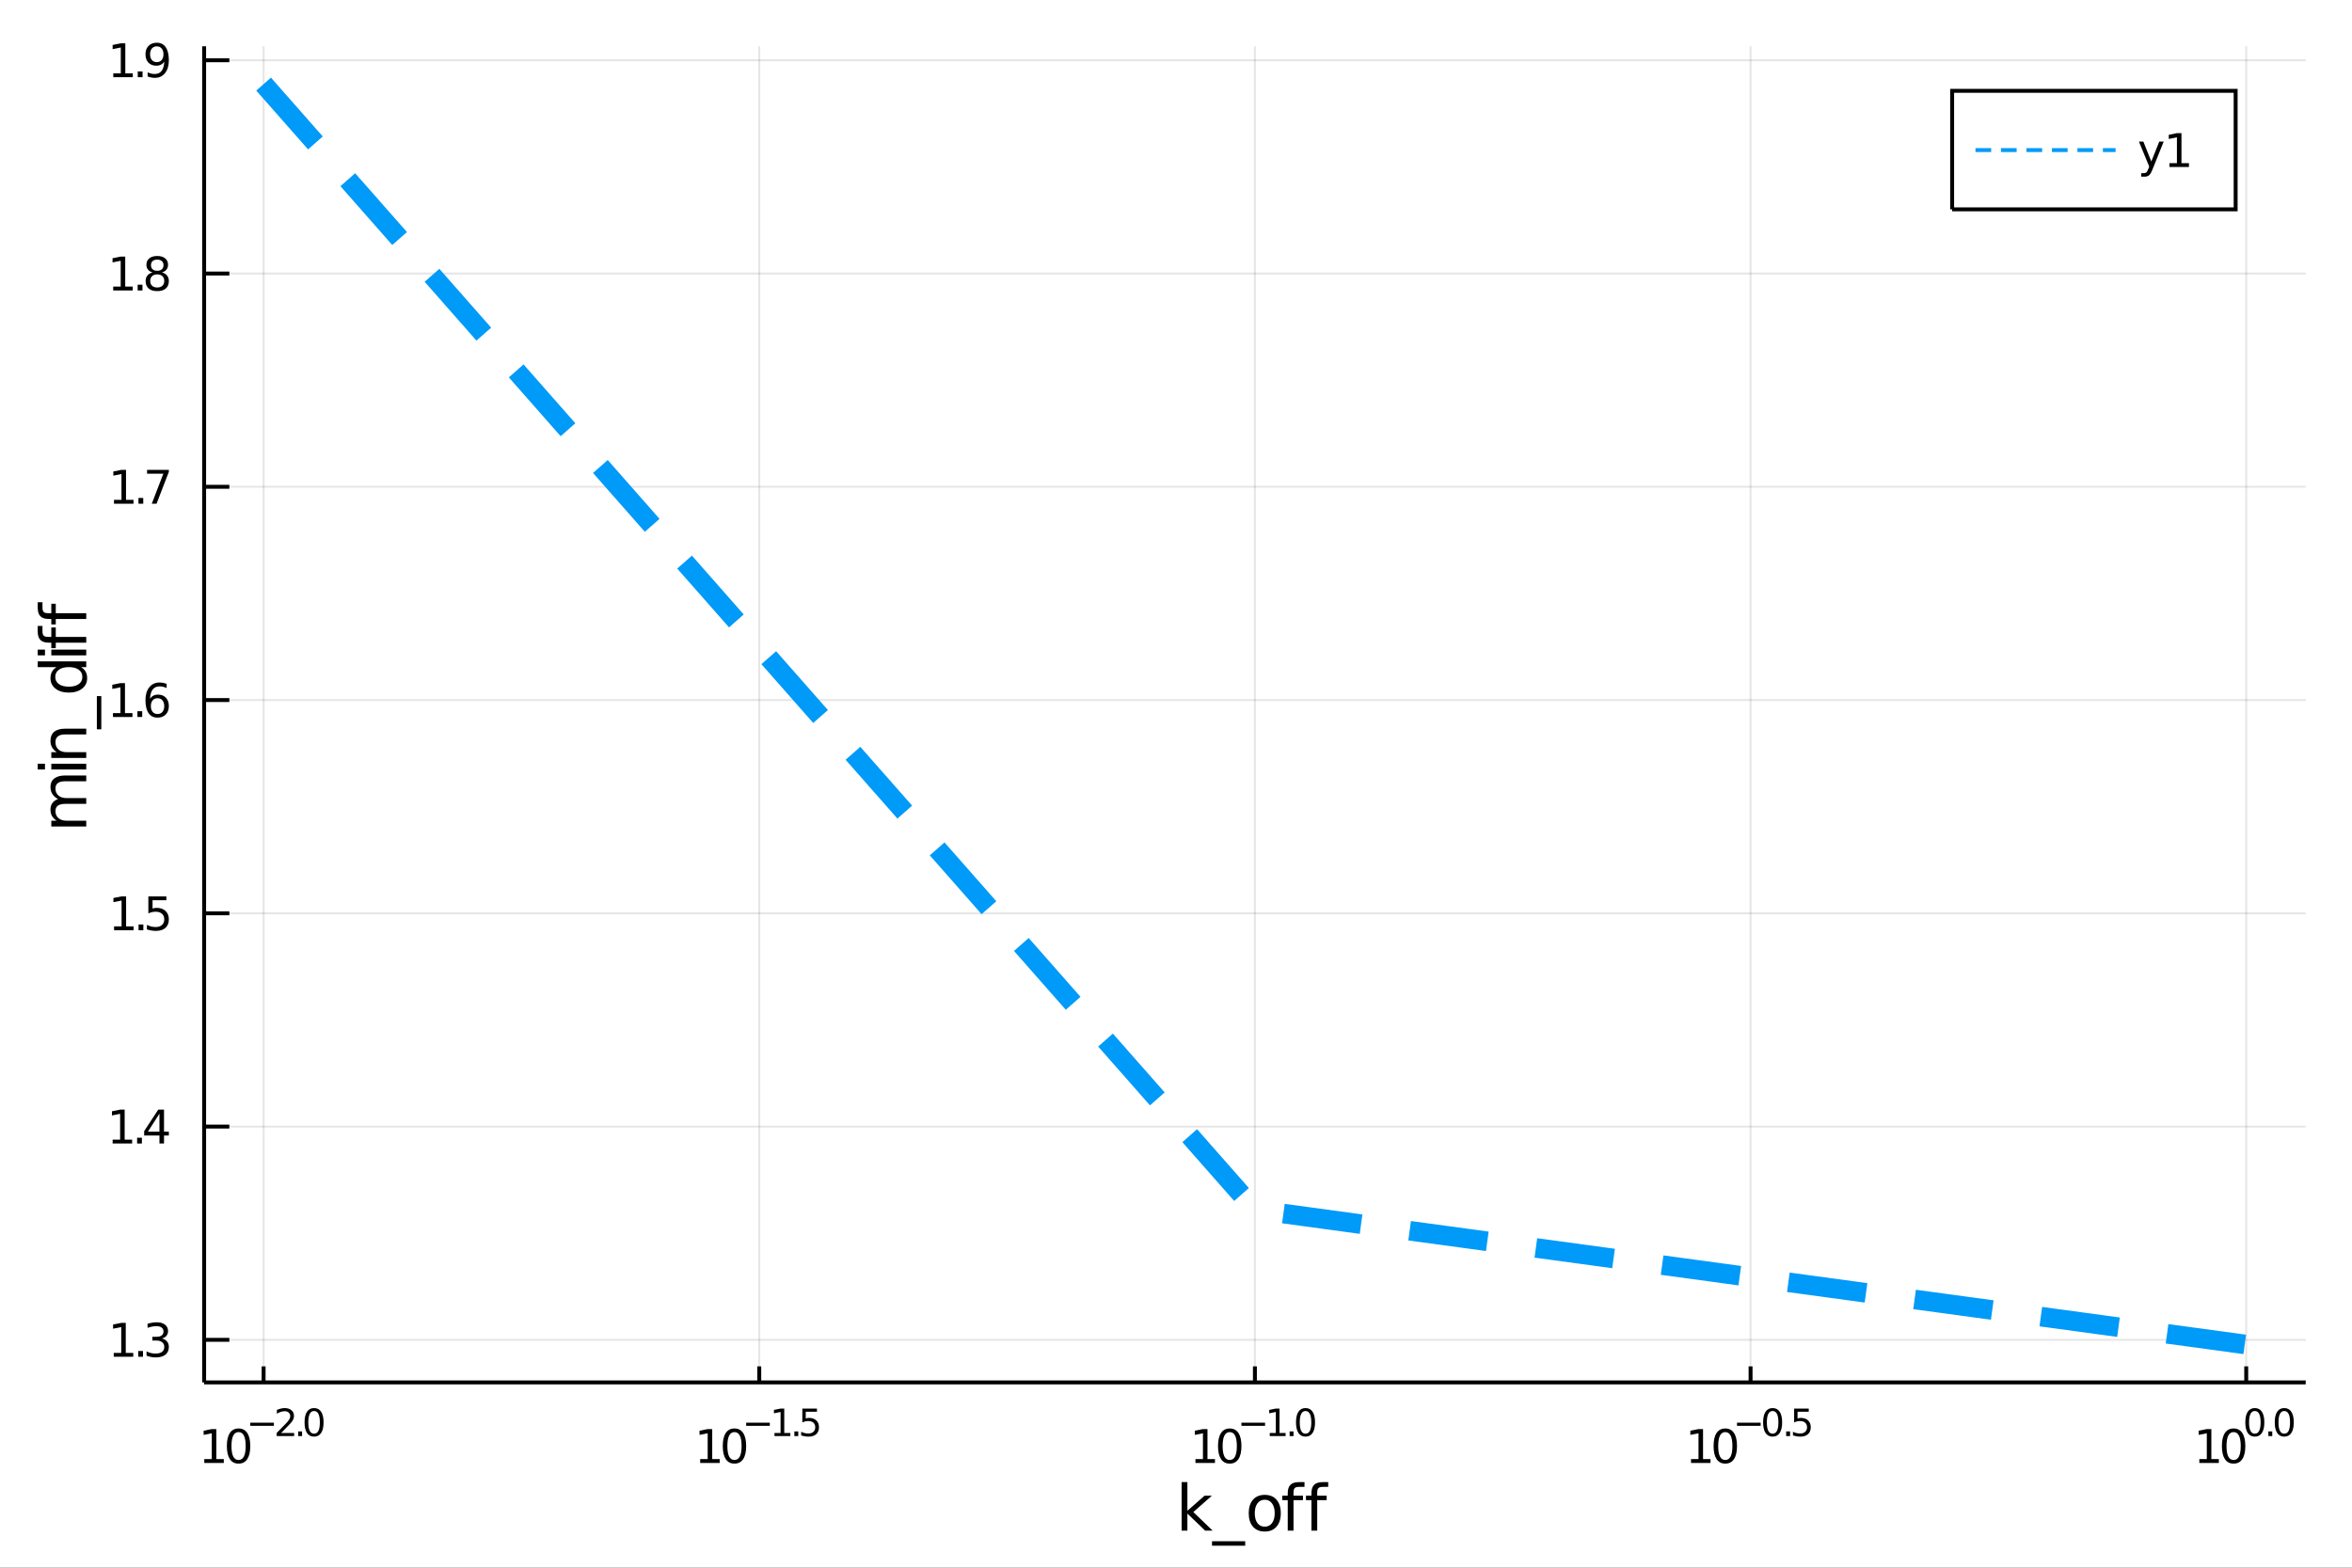 <?xml version="1.0" encoding="utf-8"?>
<svg xmlns="http://www.w3.org/2000/svg" xmlns:xlink="http://www.w3.org/1999/xlink" width="600" height="400" viewBox="0 0 2400 1600">
<rect x="0" y="0" width="2400" height="1600" fill="#333333" stroke="none"/>
<defs>
  <clipPath id="clip500">
    <rect x="0" y="0" width="2400" height="1600"/>
  </clipPath>
</defs>
<path clip-path="url(#clip500)" d="
M0 1600 L2400 1600 L2400 0 L0 0  Z
  " fill="#ffffff" fill-rule="evenodd" fill-opacity="1"/>
<defs>
  <clipPath id="clip501">
    <rect x="480" y="0" width="1681" height="1600"/>
  </clipPath>
</defs>
<path clip-path="url(#clip500)" d="
M208.292 1410.9 L2352.76 1410.9 L2352.76 47.244 L208.292 47.244  Z
  " fill="#ffffff" fill-rule="evenodd" fill-opacity="1"/>
<defs>
  <clipPath id="clip502">
    <rect x="208" y="47" width="2145" height="1365"/>
  </clipPath>
</defs>
<polyline clip-path="url(#clip502)" style="stroke:#000000; stroke-width:2; stroke-opacity:0.1; fill:none" points="
  268.985,1410.9 268.985,47.244 
  "/>
<polyline clip-path="url(#clip502)" style="stroke:#000000; stroke-width:2; stroke-opacity:0.1; fill:none" points="
  774.754,1410.9 774.754,47.244 
  "/>
<polyline clip-path="url(#clip502)" style="stroke:#000000; stroke-width:2; stroke-opacity:0.1; fill:none" points="
  1280.52,1410.9 1280.52,47.244 
  "/>
<polyline clip-path="url(#clip502)" style="stroke:#000000; stroke-width:2; stroke-opacity:0.1; fill:none" points="
  1786.29,1410.9 1786.29,47.244 
  "/>
<polyline clip-path="url(#clip502)" style="stroke:#000000; stroke-width:2; stroke-opacity:0.1; fill:none" points="
  2292.06,1410.9 2292.06,47.244 
  "/>
<polyline clip-path="url(#clip500)" style="stroke:#000000; stroke-width:4; stroke-opacity:1; fill:none" points="
  208.292,1410.9 2352.76,1410.9 
  "/>
<polyline clip-path="url(#clip500)" style="stroke:#000000; stroke-width:4; stroke-opacity:1; fill:none" points="
  268.985,1410.9 268.985,1394.53 
  "/>
<polyline clip-path="url(#clip500)" style="stroke:#000000; stroke-width:4; stroke-opacity:1; fill:none" points="
  774.754,1410.9 774.754,1394.53 
  "/>
<polyline clip-path="url(#clip500)" style="stroke:#000000; stroke-width:4; stroke-opacity:1; fill:none" points="
  1280.52,1410.9 1280.52,1394.53 
  "/>
<polyline clip-path="url(#clip500)" style="stroke:#000000; stroke-width:4; stroke-opacity:1; fill:none" points="
  1786.29,1410.9 1786.29,1394.53 
  "/>
<polyline clip-path="url(#clip500)" style="stroke:#000000; stroke-width:4; stroke-opacity:1; fill:none" points="
  2292.06,1410.9 2292.06,1394.53 
  "/>
<path clip-path="url(#clip500)" d="M 0 0 M208.46 1489.17 L216.099 1489.17 L216.099 1462.8 L207.789 1464.47 L207.789 1460.21 L216.053 1458.54 L220.729 1458.54 L220.729 1489.17 L228.368 1489.17 L228.368 1493.1 L208.46 1493.1 L208.46 1489.17 Z" fill="#000000" fill-rule="evenodd" fill-opacity="1" /><path clip-path="url(#clip500)" d="M 0 0 M243.437 1461.62 Q239.826 1461.62 237.997 1465.19 Q236.192 1468.73 236.192 1475.86 Q236.192 1482.97 237.997 1486.53 Q239.826 1490.07 243.437 1490.07 Q247.071 1490.07 248.877 1486.53 Q250.706 1482.97 250.706 1475.86 Q250.706 1468.73 248.877 1465.19 Q247.071 1461.62 243.437 1461.62 M243.437 1457.92 Q249.247 1457.92 252.303 1462.53 Q255.382 1467.11 255.382 1475.86 Q255.382 1484.59 252.303 1489.19 Q249.247 1493.78 243.437 1493.78 Q237.627 1493.78 234.548 1489.19 Q231.493 1484.59 231.493 1475.86 Q231.493 1467.11 234.548 1462.53 Q237.627 1457.92 243.437 1457.92 Z" fill="#000000" fill-rule="evenodd" fill-opacity="1" /><path clip-path="url(#clip500)" d="M 0 0 M255.382 1452.02 L279.493 1452.02 L279.493 1455.22 L255.382 1455.22 L255.382 1452.02 Z" fill="#000000" fill-rule="evenodd" fill-opacity="1" /><path clip-path="url(#clip500)" d="M 0 0 M286.885 1462.5 L300.144 1462.5 L300.144 1465.69 L282.314 1465.69 L282.314 1462.5 Q284.477 1460.26 288.201 1456.5 Q291.944 1452.72 292.903 1451.63 Q294.727 1449.58 295.442 1448.16 Q296.176 1446.74 296.176 1445.36 Q296.176 1443.12 294.596 1441.71 Q293.035 1440.3 290.514 1440.3 Q288.728 1440.3 286.734 1440.92 Q284.759 1441.54 282.502 1442.8 L282.502 1438.97 Q284.797 1438.05 286.791 1437.58 Q288.784 1437.11 290.439 1437.11 Q294.803 1437.11 297.398 1439.29 Q299.994 1441.47 299.994 1445.12 Q299.994 1446.85 299.335 1448.41 Q298.696 1449.95 296.984 1452.06 Q296.514 1452.6 293.994 1455.22 Q291.474 1457.81 286.885 1462.5 Z" fill="#000000" fill-rule="evenodd" fill-opacity="1" /><path clip-path="url(#clip500)" d="M 0 0 M304.263 1460.92 L308.231 1460.92 L308.231 1465.69 L304.263 1465.69 L304.263 1460.92 Z" fill="#000000" fill-rule="evenodd" fill-opacity="1" /><path clip-path="url(#clip500)" d="M 0 0 M320.475 1440.11 Q317.541 1440.11 316.055 1443.01 Q314.588 1445.89 314.588 1451.68 Q314.588 1457.46 316.055 1460.35 Q317.541 1463.23 320.475 1463.23 Q323.428 1463.23 324.895 1460.35 Q326.381 1457.46 326.381 1451.68 Q326.381 1445.89 324.895 1443.01 Q323.428 1440.11 320.475 1440.11 M320.475 1437.11 Q325.196 1437.11 327.679 1440.85 Q330.18 1444.57 330.18 1451.68 Q330.18 1458.77 327.679 1462.51 Q325.196 1466.24 320.475 1466.24 Q315.754 1466.24 313.253 1462.51 Q310.77 1458.77 310.77 1451.68 Q310.77 1444.57 313.253 1440.85 Q315.754 1437.11 320.475 1437.11 Z" fill="#000000" fill-rule="evenodd" fill-opacity="1" /><path clip-path="url(#clip500)" d="M 0 0 M714.484 1489.17 L722.123 1489.17 L722.123 1462.8 L713.813 1464.47 L713.813 1460.21 L722.077 1458.54 L726.753 1458.54 L726.753 1489.17 L734.391 1489.17 L734.391 1493.1 L714.484 1493.1 L714.484 1489.17 Z" fill="#000000" fill-rule="evenodd" fill-opacity="1" /><path clip-path="url(#clip500)" d="M 0 0 M749.461 1461.62 Q745.85 1461.62 744.021 1465.19 Q742.215 1468.73 742.215 1475.86 Q742.215 1482.97 744.021 1486.53 Q745.85 1490.07 749.461 1490.07 Q753.095 1490.07 754.901 1486.53 Q756.729 1482.97 756.729 1475.86 Q756.729 1468.73 754.901 1465.19 Q753.095 1461.62 749.461 1461.62 M749.461 1457.92 Q755.271 1457.92 758.326 1462.53 Q761.405 1467.11 761.405 1475.86 Q761.405 1484.59 758.326 1489.19 Q755.271 1493.78 749.461 1493.78 Q743.651 1493.78 740.572 1489.19 Q737.516 1484.59 737.516 1475.86 Q737.516 1467.11 740.572 1462.53 Q743.651 1457.92 749.461 1457.92 Z" fill="#000000" fill-rule="evenodd" fill-opacity="1" /><path clip-path="url(#clip500)" d="M 0 0 M761.405 1452.02 L785.517 1452.02 L785.517 1455.22 L761.405 1455.22 L761.405 1452.02 Z" fill="#000000" fill-rule="evenodd" fill-opacity="1" /><path clip-path="url(#clip500)" d="M 0 0 M790.294 1462.5 L796.5 1462.5 L796.5 1441.07 L789.748 1442.43 L789.748 1438.97 L796.463 1437.61 L800.262 1437.61 L800.262 1462.5 L806.469 1462.5 L806.469 1465.69 L790.294 1465.69 L790.294 1462.5 Z" fill="#000000" fill-rule="evenodd" fill-opacity="1" /><path clip-path="url(#clip500)" d="M 0 0 M810.587 1460.92 L814.556 1460.92 L814.556 1465.69 L810.587 1465.69 L810.587 1460.92 Z" fill="#000000" fill-rule="evenodd" fill-opacity="1" /><path clip-path="url(#clip500)" d="M 0 0 M818.712 1437.61 L833.627 1437.61 L833.627 1440.81 L822.192 1440.81 L822.192 1447.69 Q823.019 1447.41 823.847 1447.28 Q824.675 1447.13 825.502 1447.13 Q830.204 1447.13 832.95 1449.71 Q835.696 1452.28 835.696 1456.68 Q835.696 1461.22 832.875 1463.74 Q830.054 1466.24 824.919 1466.24 Q823.151 1466.24 821.308 1465.94 Q819.484 1465.64 817.528 1465.04 L817.528 1461.22 Q819.22 1462.14 821.026 1462.59 Q822.831 1463.04 824.844 1463.04 Q828.098 1463.04 829.997 1461.33 Q831.897 1459.62 831.897 1456.68 Q831.897 1453.75 829.997 1452.04 Q828.098 1450.33 824.844 1450.33 Q823.32 1450.33 821.797 1450.67 Q820.292 1451 818.712 1451.72 L818.712 1437.61 Z" fill="#000000" fill-rule="evenodd" fill-opacity="1" /><path clip-path="url(#clip500)" d="M 0 0 M1219.85 1489.17 L1227.49 1489.17 L1227.49 1462.8 L1219.18 1464.47 L1219.18 1460.21 L1227.44 1458.54 L1232.12 1458.54 L1232.12 1489.17 L1239.76 1489.17 L1239.76 1493.1 L1219.85 1493.1 L1219.85 1489.17 Z" fill="#000000" fill-rule="evenodd" fill-opacity="1" /><path clip-path="url(#clip500)" d="M 0 0 M1254.83 1461.62 Q1251.22 1461.62 1249.39 1465.19 Q1247.58 1468.73 1247.58 1475.86 Q1247.58 1482.97 1249.39 1486.53 Q1251.22 1490.07 1254.83 1490.07 Q1258.46 1490.07 1260.27 1486.53 Q1262.09 1482.97 1262.09 1475.86 Q1262.09 1468.73 1260.27 1465.19 Q1258.46 1461.62 1254.83 1461.62 M1254.83 1457.92 Q1260.64 1457.92 1263.69 1462.53 Q1266.77 1467.11 1266.77 1475.86 Q1266.77 1484.59 1263.69 1489.19 Q1260.64 1493.78 1254.83 1493.78 Q1249.02 1493.78 1245.94 1489.19 Q1242.88 1484.59 1242.88 1475.86 Q1242.88 1467.11 1245.94 1462.53 Q1249.02 1457.92 1254.83 1457.92 Z" fill="#000000" fill-rule="evenodd" fill-opacity="1" /><path clip-path="url(#clip500)" d="M 0 0 M1266.77 1452.02 L1290.88 1452.02 L1290.88 1455.22 L1266.77 1455.22 L1266.77 1452.02 Z" fill="#000000" fill-rule="evenodd" fill-opacity="1" /><path clip-path="url(#clip500)" d="M 0 0 M1295.66 1462.5 L1301.87 1462.5 L1301.87 1441.07 L1295.11 1442.43 L1295.11 1438.97 L1301.83 1437.61 L1305.63 1437.61 L1305.63 1462.5 L1311.83 1462.5 L1311.83 1465.69 L1295.66 1465.69 L1295.66 1462.5 Z" fill="#000000" fill-rule="evenodd" fill-opacity="1" /><path clip-path="url(#clip500)" d="M 0 0 M1315.95 1460.92 L1319.92 1460.92 L1319.92 1465.69 L1315.95 1465.69 L1315.95 1460.92 Z" fill="#000000" fill-rule="evenodd" fill-opacity="1" /><path clip-path="url(#clip500)" d="M 0 0 M1332.17 1440.11 Q1329.23 1440.11 1327.75 1443.01 Q1326.28 1445.89 1326.28 1451.68 Q1326.28 1457.46 1327.75 1460.35 Q1329.23 1463.23 1332.17 1463.23 Q1335.12 1463.23 1336.58 1460.35 Q1338.07 1457.46 1338.07 1451.68 Q1338.07 1445.89 1336.58 1443.01 Q1335.12 1440.11 1332.17 1440.11 M1332.17 1437.11 Q1336.89 1437.11 1339.37 1440.85 Q1341.87 1444.57 1341.87 1451.68 Q1341.87 1458.77 1339.37 1462.51 Q1336.89 1466.24 1332.17 1466.24 Q1327.44 1466.24 1324.94 1462.51 Q1322.46 1458.77 1322.46 1451.68 Q1322.46 1444.57 1324.94 1440.85 Q1327.44 1437.11 1332.17 1437.11 Z" fill="#000000" fill-rule="evenodd" fill-opacity="1" /><path clip-path="url(#clip500)" d="M 0 0 M1725.53 1489.17 L1733.16 1489.17 L1733.16 1462.8 L1724.85 1464.47 L1724.85 1460.21 L1733.12 1458.54 L1737.79 1458.54 L1737.79 1489.17 L1745.43 1489.17 L1745.43 1493.1 L1725.53 1493.1 L1725.53 1489.17 Z" fill="#000000" fill-rule="evenodd" fill-opacity="1" /><path clip-path="url(#clip500)" d="M 0 0 M1760.5 1461.62 Q1756.89 1461.62 1755.06 1465.19 Q1753.26 1468.73 1753.26 1475.86 Q1753.26 1482.97 1755.06 1486.53 Q1756.89 1490.07 1760.5 1490.07 Q1764.14 1490.07 1765.94 1486.53 Q1767.77 1482.97 1767.77 1475.86 Q1767.77 1468.73 1765.94 1465.19 Q1764.14 1461.62 1760.5 1461.62 M1760.5 1457.92 Q1766.31 1457.92 1769.37 1462.53 Q1772.45 1467.11 1772.45 1475.86 Q1772.45 1484.59 1769.37 1489.19 Q1766.31 1493.78 1760.5 1493.78 Q1754.69 1493.78 1751.61 1489.19 Q1748.56 1484.59 1748.56 1475.86 Q1748.56 1467.11 1751.61 1462.53 Q1754.69 1457.92 1760.5 1457.92 Z" fill="#000000" fill-rule="evenodd" fill-opacity="1" /><path clip-path="url(#clip500)" d="M 0 0 M1772.45 1452.02 L1796.56 1452.02 L1796.56 1455.22 L1772.45 1455.22 L1772.45 1452.02 Z" fill="#000000" fill-rule="evenodd" fill-opacity="1" /><path clip-path="url(#clip500)" d="M 0 0 M1808.8 1440.11 Q1805.87 1440.11 1804.38 1443.01 Q1802.91 1445.89 1802.91 1451.68 Q1802.91 1457.46 1804.38 1460.35 Q1805.87 1463.23 1808.8 1463.23 Q1811.75 1463.23 1813.22 1460.35 Q1814.71 1457.46 1814.71 1451.68 Q1814.71 1445.89 1813.22 1443.01 Q1811.75 1440.11 1808.8 1440.11 M1808.8 1437.11 Q1813.52 1437.11 1816.01 1440.85 Q1818.51 1444.57 1818.51 1451.68 Q1818.51 1458.77 1816.01 1462.51 Q1813.52 1466.24 1808.8 1466.24 Q1804.08 1466.24 1801.58 1462.51 Q1799.1 1458.77 1799.1 1451.68 Q1799.1 1444.57 1801.58 1440.85 Q1804.08 1437.11 1808.8 1437.11 Z" fill="#000000" fill-rule="evenodd" fill-opacity="1" /><path clip-path="url(#clip500)" d="M 0 0 M1822.63 1460.92 L1826.59 1460.92 L1826.59 1465.69 L1822.63 1465.69 L1822.63 1460.92 Z" fill="#000000" fill-rule="evenodd" fill-opacity="1" /><path clip-path="url(#clip500)" d="M 0 0 M1830.75 1437.61 L1845.66 1437.61 L1845.66 1440.81 L1834.23 1440.81 L1834.23 1447.69 Q1835.06 1447.41 1835.88 1447.28 Q1836.71 1447.13 1837.54 1447.13 Q1842.24 1447.13 1844.99 1449.71 Q1847.73 1452.28 1847.73 1456.68 Q1847.73 1461.22 1844.91 1463.74 Q1842.09 1466.24 1836.96 1466.24 Q1835.19 1466.24 1833.35 1465.94 Q1831.52 1465.64 1829.57 1465.04 L1829.57 1461.22 Q1831.26 1462.14 1833.06 1462.59 Q1834.87 1463.04 1836.88 1463.04 Q1840.14 1463.04 1842.03 1461.33 Q1843.93 1459.62 1843.93 1456.68 Q1843.93 1453.75 1842.03 1452.04 Q1840.14 1450.33 1836.88 1450.33 Q1835.36 1450.33 1833.83 1450.67 Q1832.33 1451 1830.75 1451.72 L1830.75 1437.61 Z" fill="#000000" fill-rule="evenodd" fill-opacity="1" /><path clip-path="url(#clip500)" d="M 0 0 M2244.22 1489.17 L2251.85 1489.17 L2251.85 1462.8 L2243.54 1464.47 L2243.54 1460.21 L2251.81 1458.54 L2256.48 1458.54 L2256.48 1489.17 L2264.12 1489.17 L2264.12 1493.1 L2244.22 1493.1 L2244.22 1489.17 Z" fill="#000000" fill-rule="evenodd" fill-opacity="1" /><path clip-path="url(#clip500)" d="M 0 0 M2279.19 1461.62 Q2275.58 1461.62 2273.75 1465.19 Q2271.95 1468.73 2271.95 1475.86 Q2271.95 1482.97 2273.75 1486.53 Q2275.58 1490.07 2279.19 1490.07 Q2282.83 1490.07 2284.63 1486.53 Q2286.46 1482.97 2286.46 1475.86 Q2286.46 1468.73 2284.63 1465.19 Q2282.83 1461.62 2279.19 1461.62 M2279.19 1457.92 Q2285 1457.92 2288.06 1462.53 Q2291.14 1467.11 2291.14 1475.86 Q2291.14 1484.59 2288.06 1489.19 Q2285 1493.78 2279.19 1493.78 Q2273.38 1493.78 2270.3 1489.19 Q2267.25 1484.59 2267.25 1475.86 Q2267.25 1467.11 2270.3 1462.53 Q2273.38 1457.92 2279.19 1457.92 Z" fill="#000000" fill-rule="evenodd" fill-opacity="1" /><path clip-path="url(#clip500)" d="M 0 0 M2300.84 1440.11 Q2297.91 1440.11 2296.42 1443.01 Q2294.95 1445.89 2294.95 1451.68 Q2294.95 1457.46 2296.42 1460.35 Q2297.91 1463.23 2300.84 1463.23 Q2303.79 1463.23 2305.26 1460.35 Q2306.75 1457.46 2306.75 1451.68 Q2306.75 1445.89 2305.26 1443.01 Q2303.79 1440.11 2300.84 1440.11 M2300.84 1437.11 Q2305.56 1437.11 2308.05 1440.85 Q2310.55 1444.57 2310.55 1451.68 Q2310.55 1458.77 2308.05 1462.51 Q2305.56 1466.24 2300.84 1466.24 Q2296.12 1466.24 2293.62 1462.51 Q2291.14 1458.77 2291.14 1451.68 Q2291.14 1444.57 2293.62 1440.85 Q2296.12 1437.11 2300.84 1437.11 Z" fill="#000000" fill-rule="evenodd" fill-opacity="1" /><path clip-path="url(#clip500)" d="M 0 0 M2314.67 1460.92 L2318.63 1460.92 L2318.63 1465.69 L2314.67 1465.69 L2314.67 1460.92 Z" fill="#000000" fill-rule="evenodd" fill-opacity="1" /><path clip-path="url(#clip500)" d="M 0 0 M2330.88 1440.11 Q2327.94 1440.11 2326.46 1443.01 Q2324.99 1445.89 2324.99 1451.68 Q2324.99 1457.46 2326.46 1460.35 Q2327.94 1463.23 2330.88 1463.23 Q2333.83 1463.23 2335.3 1460.35 Q2336.78 1457.46 2336.78 1451.68 Q2336.78 1445.89 2335.3 1443.01 Q2333.83 1440.11 2330.88 1440.11 M2330.88 1437.11 Q2335.6 1437.11 2338.08 1440.85 Q2340.58 1444.57 2340.58 1451.68 Q2340.58 1458.77 2338.08 1462.51 Q2335.6 1466.24 2330.88 1466.24 Q2326.16 1466.24 2323.66 1462.51 Q2321.17 1458.77 2321.17 1451.68 Q2321.17 1444.57 2323.66 1440.85 Q2326.16 1437.11 2330.88 1437.11 Z" fill="#000000" fill-rule="evenodd" fill-opacity="1" /><path clip-path="url(#clip500)" d="M 0 0 M1205.74 1512.66 L1211.63 1512.66 L1211.63 1541.91 L1229.11 1526.54 L1236.58 1526.54 L1217.68 1543.22 L1237.38 1562.19 L1229.74 1562.19 L1211.63 1544.78 L1211.63 1562.19 L1205.74 1562.19 L1205.74 1512.66 Z" fill="#000000" fill-rule="evenodd" fill-opacity="1" /><path clip-path="url(#clip500)" d="M 0 0 M1270.61 1573.01 L1270.61 1577.56 L1236.74 1577.56 L1236.74 1573.01 L1270.61 1573.01 Z" fill="#000000" fill-rule="evenodd" fill-opacity="1" /><path clip-path="url(#clip500)" d="M 0 0 M1290.57 1530.64 Q1285.86 1530.64 1283.12 1534.34 Q1280.38 1538 1280.38 1544.39 Q1280.38 1550.79 1283.09 1554.48 Q1285.82 1558.14 1290.57 1558.14 Q1295.24 1558.14 1297.98 1554.45 Q1300.72 1550.76 1300.72 1544.39 Q1300.72 1538.06 1297.98 1534.37 Q1295.24 1530.64 1290.57 1530.64 M1290.57 1525.68 Q1298.2 1525.68 1302.57 1530.64 Q1306.93 1535.61 1306.93 1544.39 Q1306.93 1553.15 1302.57 1558.14 Q1298.2 1563.11 1290.57 1563.11 Q1282.9 1563.11 1278.53 1558.14 Q1274.21 1553.15 1274.21 1544.39 Q1274.21 1535.61 1278.53 1530.64 Q1282.9 1525.68 1290.57 1525.68 Z" fill="#000000" fill-rule="evenodd" fill-opacity="1" /><path clip-path="url(#clip500)" d="M 0 0 M1331.12 1512.66 L1331.12 1517.53 L1325.51 1517.53 Q1322.36 1517.53 1321.12 1518.8 Q1319.91 1520.08 1319.91 1523.39 L1319.91 1526.54 L1329.56 1526.54 L1329.56 1531.09 L1319.91 1531.09 L1319.91 1562.19 L1314.02 1562.19 L1314.02 1531.09 L1308.42 1531.09 L1308.42 1526.54 L1314.02 1526.54 L1314.02 1524.05 Q1314.02 1518.1 1316.79 1515.4 Q1319.56 1512.66 1325.58 1512.66 L1331.12 1512.66 Z" fill="#000000" fill-rule="evenodd" fill-opacity="1" /><path clip-path="url(#clip500)" d="M 0 0 M1355.31 1512.66 L1355.31 1517.53 L1349.7 1517.53 Q1346.55 1517.53 1345.31 1518.8 Q1344.1 1520.08 1344.1 1523.39 L1344.1 1526.54 L1353.75 1526.54 L1353.75 1531.09 L1344.1 1531.09 L1344.1 1562.19 L1338.21 1562.19 L1338.21 1531.09 L1332.61 1531.09 L1332.61 1526.54 L1338.21 1526.54 L1338.21 1524.05 Q1338.21 1518.1 1340.98 1515.4 Q1343.75 1512.66 1349.77 1512.66 L1355.31 1512.66 Z" fill="#000000" fill-rule="evenodd" fill-opacity="1" /><polyline clip-path="url(#clip502)" style="stroke:#000000; stroke-width:2; stroke-opacity:0.1; fill:none" points="
  208.292,1367.45 2352.76,1367.45 
  "/>
<polyline clip-path="url(#clip502)" style="stroke:#000000; stroke-width:2; stroke-opacity:0.1; fill:none" points="
  208.292,1149.79 2352.76,1149.79 
  "/>
<polyline clip-path="url(#clip502)" style="stroke:#000000; stroke-width:2; stroke-opacity:0.1; fill:none" points="
  208.292,932.133 2352.76,932.133 
  "/>
<polyline clip-path="url(#clip502)" style="stroke:#000000; stroke-width:2; stroke-opacity:0.1; fill:none" points="
  208.292,714.477 2352.76,714.477 
  "/>
<polyline clip-path="url(#clip502)" style="stroke:#000000; stroke-width:2; stroke-opacity:0.1; fill:none" points="
  208.292,496.821 2352.76,496.821 
  "/>
<polyline clip-path="url(#clip502)" style="stroke:#000000; stroke-width:2; stroke-opacity:0.1; fill:none" points="
  208.292,279.165 2352.76,279.165 
  "/>
<polyline clip-path="url(#clip502)" style="stroke:#000000; stroke-width:2; stroke-opacity:0.1; fill:none" points="
  208.292,61.509 2352.76,61.509 
  "/>
<polyline clip-path="url(#clip500)" style="stroke:#000000; stroke-width:4; stroke-opacity:1; fill:none" points="
  208.292,1410.9 208.292,47.244 
  "/>
<polyline clip-path="url(#clip500)" style="stroke:#000000; stroke-width:4; stroke-opacity:1; fill:none" points="
  208.292,1367.45 234.026,1367.45 
  "/>
<polyline clip-path="url(#clip500)" style="stroke:#000000; stroke-width:4; stroke-opacity:1; fill:none" points="
  208.292,1149.79 234.026,1149.79 
  "/>
<polyline clip-path="url(#clip500)" style="stroke:#000000; stroke-width:4; stroke-opacity:1; fill:none" points="
  208.292,932.133 234.026,932.133 
  "/>
<polyline clip-path="url(#clip500)" style="stroke:#000000; stroke-width:4; stroke-opacity:1; fill:none" points="
  208.292,714.477 234.026,714.477 
  "/>
<polyline clip-path="url(#clip500)" style="stroke:#000000; stroke-width:4; stroke-opacity:1; fill:none" points="
  208.292,496.821 234.026,496.821 
  "/>
<polyline clip-path="url(#clip500)" style="stroke:#000000; stroke-width:4; stroke-opacity:1; fill:none" points="
  208.292,279.165 234.026,279.165 
  "/>
<polyline clip-path="url(#clip500)" style="stroke:#000000; stroke-width:4; stroke-opacity:1; fill:none" points="
  208.292,61.509 234.026,61.509 
  "/>
<path clip-path="url(#clip500)" d="M 0 0 M116.066 1380.79 L123.705 1380.79 L123.705 1354.42 L115.394 1356.09 L115.394 1351.83 L123.658 1350.17 L128.334 1350.17 L128.334 1380.79 L135.973 1380.79 L135.973 1384.73 L116.066 1384.73 L116.066 1380.79 Z" fill="#000000" fill-rule="evenodd" fill-opacity="1" /><path clip-path="url(#clip500)" d="M 0 0 M141.042 1378.85 L145.927 1378.85 L145.927 1384.73 L141.042 1384.73 L141.042 1378.85 Z" fill="#000000" fill-rule="evenodd" fill-opacity="1" /><path clip-path="url(#clip500)" d="M 0 0 M165.163 1366.09 Q168.519 1366.81 170.394 1369.08 Q172.292 1371.35 172.292 1374.68 Q172.292 1379.8 168.774 1382.6 Q165.255 1385.4 158.774 1385.4 Q156.598 1385.4 154.283 1384.96 Q151.991 1384.54 149.538 1383.68 L149.538 1379.17 Q151.482 1380.3 153.797 1380.88 Q156.112 1381.46 158.635 1381.46 Q163.033 1381.46 165.325 1379.73 Q167.64 1377.99 167.64 1374.68 Q167.64 1371.62 165.487 1369.91 Q163.357 1368.17 159.538 1368.17 L155.51 1368.17 L155.51 1364.33 L159.723 1364.33 Q163.172 1364.33 165.001 1362.97 Q166.829 1361.58 166.829 1358.99 Q166.829 1356.32 164.931 1354.91 Q163.056 1353.48 159.538 1353.48 Q157.616 1353.48 155.417 1353.89 Q153.218 1354.31 150.579 1355.19 L150.579 1351.02 Q153.241 1350.28 155.556 1349.91 Q157.894 1349.54 159.954 1349.54 Q165.278 1349.54 168.38 1351.97 Q171.482 1354.38 171.482 1358.5 Q171.482 1361.37 169.839 1363.36 Q168.195 1365.33 165.163 1366.09 Z" fill="#000000" fill-rule="evenodd" fill-opacity="1" /><path clip-path="url(#clip500)" d="M 0 0 M114.931 1163.13 L122.57 1163.13 L122.57 1136.77 L114.26 1138.44 L114.26 1134.18 L122.524 1132.51 L127.2 1132.51 L127.2 1163.13 L134.839 1163.13 L134.839 1167.07 L114.931 1167.07 L114.931 1163.13 Z" fill="#000000" fill-rule="evenodd" fill-opacity="1" /><path clip-path="url(#clip500)" d="M 0 0 M139.908 1161.19 L144.792 1161.19 L144.792 1167.07 L139.908 1167.07 L139.908 1161.19 Z" fill="#000000" fill-rule="evenodd" fill-opacity="1" /><path clip-path="url(#clip500)" d="M 0 0 M162.709 1136.58 L150.903 1155.03 L162.709 1155.03 L162.709 1136.58 M161.482 1132.51 L167.362 1132.51 L167.362 1155.03 L172.292 1155.03 L172.292 1158.92 L167.362 1158.92 L167.362 1167.07 L162.709 1167.07 L162.709 1158.92 L147.107 1158.92 L147.107 1154.41 L161.482 1132.51 Z" fill="#000000" fill-rule="evenodd" fill-opacity="1" /><path clip-path="url(#clip500)" d="M 0 0 M116.413 945.478 L124.052 945.478 L124.052 919.113 L115.742 920.779 L115.742 916.52 L124.005 914.853 L128.681 914.853 L128.681 945.478 L136.32 945.478 L136.32 949.413 L116.413 949.413 L116.413 945.478 Z" fill="#000000" fill-rule="evenodd" fill-opacity="1" /><path clip-path="url(#clip500)" d="M 0 0 M141.39 943.534 L146.274 943.534 L146.274 949.413 L141.39 949.413 L141.39 943.534 Z" fill="#000000" fill-rule="evenodd" fill-opacity="1" /><path clip-path="url(#clip500)" d="M 0 0 M151.39 914.853 L169.746 914.853 L169.746 918.789 L155.672 918.789 L155.672 927.261 Q156.69 926.914 157.709 926.751 Q158.728 926.566 159.746 926.566 Q165.533 926.566 168.913 929.738 Q172.292 932.909 172.292 938.325 Q172.292 943.904 168.82 947.006 Q165.348 950.085 159.028 950.085 Q156.853 950.085 154.584 949.714 Q152.339 949.344 149.931 948.603 L149.931 943.904 Q152.015 945.038 154.237 945.594 Q156.459 946.15 158.936 946.15 Q162.94 946.15 165.278 944.043 Q167.616 941.937 167.616 938.325 Q167.616 934.714 165.278 932.608 Q162.94 930.501 158.936 930.501 Q157.061 930.501 155.186 930.918 Q153.334 931.335 151.39 932.214 L151.39 914.853 Z" fill="#000000" fill-rule="evenodd" fill-opacity="1" /><path clip-path="url(#clip500)" d="M 0 0 M115.256 727.822 L122.894 727.822 L122.894 701.456 L114.584 703.123 L114.584 698.864 L122.848 697.197 L127.524 697.197 L127.524 727.822 L135.163 727.822 L135.163 731.757 L115.256 731.757 L115.256 727.822 Z" fill="#000000" fill-rule="evenodd" fill-opacity="1" /><path clip-path="url(#clip500)" d="M 0 0 M140.232 725.878 L145.116 725.878 L145.116 731.757 L140.232 731.757 L140.232 725.878 Z" fill="#000000" fill-rule="evenodd" fill-opacity="1" /><path clip-path="url(#clip500)" d="M 0 0 M160.765 712.614 Q157.616 712.614 155.765 714.767 Q153.936 716.919 153.936 720.669 Q153.936 724.396 155.765 726.572 Q157.616 728.725 160.765 728.725 Q163.913 728.725 165.741 726.572 Q167.593 724.396 167.593 720.669 Q167.593 716.919 165.741 714.767 Q163.913 712.614 160.765 712.614 M170.047 697.961 L170.047 702.22 Q168.288 701.387 166.482 700.947 Q164.7 700.507 162.94 700.507 Q158.311 700.507 155.857 703.632 Q153.427 706.757 153.079 713.077 Q154.445 711.063 156.505 709.998 Q158.565 708.91 161.042 708.91 Q166.251 708.91 169.26 712.081 Q172.292 715.23 172.292 720.669 Q172.292 725.993 169.144 729.211 Q165.996 732.429 160.765 732.429 Q154.769 732.429 151.598 727.845 Q148.427 723.239 148.427 714.512 Q148.427 706.318 152.316 701.456 Q156.204 696.572 162.755 696.572 Q164.515 696.572 166.297 696.919 Q168.102 697.267 170.047 697.961 Z" fill="#000000" fill-rule="evenodd" fill-opacity="1" /><path clip-path="url(#clip500)" d="M 0 0 M116.32 510.166 L123.959 510.166 L123.959 483.8 L115.649 485.467 L115.649 481.208 L123.913 479.541 L128.589 479.541 L128.589 510.166 L136.228 510.166 L136.228 514.101 L116.32 514.101 L116.32 510.166 Z" fill="#000000" fill-rule="evenodd" fill-opacity="1" /><path clip-path="url(#clip500)" d="M 0 0 M141.297 508.222 L146.181 508.222 L146.181 514.101 L141.297 514.101 L141.297 508.222 Z" fill="#000000" fill-rule="evenodd" fill-opacity="1" /><path clip-path="url(#clip500)" d="M 0 0 M150.07 479.541 L172.292 479.541 L172.292 481.532 L159.746 514.101 L154.862 514.101 L166.667 483.476 L150.07 483.476 L150.07 479.541 Z" fill="#000000" fill-rule="evenodd" fill-opacity="1" /><path clip-path="url(#clip500)" d="M 0 0 M115.51 292.51 L123.149 292.51 L123.149 266.144 L114.839 267.811 L114.839 263.552 L123.103 261.885 L127.779 261.885 L127.779 292.51 L135.417 292.51 L135.417 296.445 L115.51 296.445 L115.51 292.51 Z" fill="#000000" fill-rule="evenodd" fill-opacity="1" /><path clip-path="url(#clip500)" d="M 0 0 M140.487 290.565 L145.371 290.565 L145.371 296.445 L140.487 296.445 L140.487 290.565 Z" fill="#000000" fill-rule="evenodd" fill-opacity="1" /><path clip-path="url(#clip500)" d="M 0 0 M160.44 280.033 Q157.107 280.033 155.186 281.815 Q153.288 283.598 153.288 286.723 Q153.288 289.848 155.186 291.63 Q157.107 293.413 160.44 293.413 Q163.774 293.413 165.695 291.63 Q167.616 289.825 167.616 286.723 Q167.616 283.598 165.695 281.815 Q163.797 280.033 160.44 280.033 M155.765 278.042 Q152.755 277.302 151.066 275.241 Q149.399 273.181 149.399 270.218 Q149.399 266.075 152.339 263.667 Q155.302 261.26 160.44 261.26 Q165.602 261.26 168.542 263.667 Q171.482 266.075 171.482 270.218 Q171.482 273.181 169.792 275.241 Q168.126 277.302 165.14 278.042 Q168.519 278.829 170.394 281.121 Q172.292 283.413 172.292 286.723 Q172.292 291.746 169.214 294.431 Q166.158 297.116 160.44 297.116 Q154.723 297.116 151.644 294.431 Q148.589 291.746 148.589 286.723 Q148.589 283.413 150.487 281.121 Q152.385 278.829 155.765 278.042 M154.052 270.658 Q154.052 273.343 155.718 274.848 Q157.408 276.353 160.44 276.353 Q163.45 276.353 165.14 274.848 Q166.852 273.343 166.852 270.658 Q166.852 267.973 165.14 266.468 Q163.45 264.964 160.44 264.964 Q157.408 264.964 155.718 266.468 Q154.052 267.973 154.052 270.658 Z" fill="#000000" fill-rule="evenodd" fill-opacity="1" /><path clip-path="url(#clip500)" d="M 0 0 M115.603 74.854 L123.242 74.854 L123.242 48.488 L114.931 50.155 L114.931 45.895 L123.195 44.229 L127.871 44.229 L127.871 74.854 L135.51 74.854 L135.51 78.789 L115.603 78.789 L115.603 74.854 Z" fill="#000000" fill-rule="evenodd" fill-opacity="1" /><path clip-path="url(#clip500)" d="M 0 0 M140.579 72.909 L145.464 72.909 L145.464 78.789 L140.579 78.789 L140.579 72.909 Z" fill="#000000" fill-rule="evenodd" fill-opacity="1" /><path clip-path="url(#clip500)" d="M 0 0 M150.672 78.071 L150.672 73.812 Q152.431 74.645 154.237 75.085 Q156.042 75.525 157.778 75.525 Q162.408 75.525 164.839 72.423 Q167.292 69.298 167.64 62.956 Q166.297 64.946 164.237 66.011 Q162.177 67.076 159.677 67.076 Q154.491 67.076 151.459 63.951 Q148.45 60.803 148.45 55.363 Q148.45 50.039 151.598 46.821 Q154.746 43.604 159.978 43.604 Q165.973 43.604 169.121 48.21 Q172.292 52.794 172.292 61.544 Q172.292 69.715 168.403 74.599 Q164.538 79.46 157.987 79.46 Q156.228 79.46 154.422 79.113 Q152.616 78.766 150.672 78.071 M159.978 63.419 Q163.126 63.419 164.954 61.266 Q166.806 59.113 166.806 55.363 Q166.806 51.636 164.954 49.483 Q163.126 47.308 159.978 47.308 Q156.829 47.308 154.978 49.483 Q153.149 51.636 153.149 55.363 Q153.149 59.113 154.978 61.266 Q156.829 63.419 159.978 63.419 Z" fill="#000000" fill-rule="evenodd" fill-opacity="1" /><path clip-path="url(#clip500)" d="M 0 0 M59.199 815.533 Q55.253 813.336 53.375 810.281 Q51.497 807.225 51.497 803.088 Q51.497 797.518 55.412 794.494 Q59.295 791.47 66.488 791.47 L88.004 791.47 L88.004 797.358 L66.679 797.358 Q61.555 797.358 59.072 799.173 Q56.589 800.987 56.589 804.711 Q56.589 809.262 59.613 811.904 Q62.637 814.546 67.857 814.546 L88.004 814.546 L88.004 820.434 L66.679 820.434 Q61.523 820.434 59.072 822.248 Q56.589 824.063 56.589 827.85 Q56.589 832.338 59.645 834.98 Q62.669 837.622 67.857 837.622 L88.004 837.622 L88.004 843.51 L52.356 843.51 L52.356 837.622 L57.894 837.622 Q54.616 835.616 53.056 832.815 Q51.497 830.015 51.497 826.163 Q51.497 822.28 53.47 819.575 Q55.444 816.838 59.199 815.533 Z" fill="#000000" fill-rule="evenodd" fill-opacity="1" /><path clip-path="url(#clip500)" d="M 0 0 M52.356 785.327 L52.356 779.471 L88.004 779.471 L88.004 785.327 L52.356 785.327 M38.479 785.327 L38.479 779.471 L45.895 779.471 L45.895 785.327 L38.479 785.327 Z" fill="#000000" fill-rule="evenodd" fill-opacity="1" /><path clip-path="url(#clip500)" d="M 0 0 M66.488 743.696 L88.004 743.696 L88.004 749.552 L66.679 749.552 Q61.618 749.552 59.104 751.525 Q56.589 753.499 56.589 757.446 Q56.589 762.188 59.613 764.925 Q62.637 767.662 67.857 767.662 L88.004 767.662 L88.004 773.551 L52.356 773.551 L52.356 767.662 L57.894 767.662 Q54.68 765.562 53.088 762.729 Q51.497 759.864 51.497 756.141 Q51.497 749.998 55.316 746.847 Q59.104 743.696 66.488 743.696 Z" fill="#000000" fill-rule="evenodd" fill-opacity="1" /><path clip-path="url(#clip500)" d="M 0 0 M98.826 710.467 L103.377 710.467 L103.377 744.332 L98.826 744.332 L98.826 710.467 Z" fill="#000000" fill-rule="evenodd" fill-opacity="1" /><path clip-path="url(#clip500)" d="M 0 0 M57.767 680.866 L38.479 680.866 L38.479 675.01 L88.004 675.01 L88.004 680.866 L82.657 680.866 Q85.84 682.712 87.399 685.545 Q88.927 688.346 88.927 692.292 Q88.927 698.754 83.771 702.828 Q78.615 706.87 70.212 706.87 Q61.809 706.87 56.653 702.828 Q51.497 698.754 51.497 692.292 Q51.497 688.346 53.056 685.545 Q54.584 682.712 57.767 680.866 M70.212 700.823 Q76.673 700.823 80.365 698.181 Q84.026 695.507 84.026 690.86 Q84.026 686.213 80.365 683.54 Q76.673 680.866 70.212 680.866 Q63.751 680.866 60.09 683.54 Q56.398 686.213 56.398 690.86 Q56.398 695.507 60.09 698.181 Q63.751 700.823 70.212 700.823 Z" fill="#000000" fill-rule="evenodd" fill-opacity="1" /><path clip-path="url(#clip500)" d="M 0 0 M52.356 668.867 L52.356 663.01 L88.004 663.01 L88.004 668.867 L52.356 668.867 M38.479 668.867 L38.479 663.01 L45.895 663.01 L45.895 668.867 L38.479 668.867 Z" fill="#000000" fill-rule="evenodd" fill-opacity="1" /><path clip-path="url(#clip500)" d="M 0 0 M38.479 638.821 L43.349 638.821 L43.349 644.422 Q43.349 647.573 44.622 648.815 Q45.895 650.024 49.205 650.024 L52.356 650.024 L52.356 640.38 L56.908 640.38 L56.908 650.024 L88.004 650.024 L88.004 655.912 L56.908 655.912 L56.908 661.514 L52.356 661.514 L52.356 655.912 L49.874 655.912 Q43.922 655.912 41.216 653.143 Q38.479 650.374 38.479 644.359 L38.479 638.821 Z" fill="#000000" fill-rule="evenodd" fill-opacity="1" /><path clip-path="url(#clip500)" d="M 0 0 M38.479 614.631 L43.349 614.631 L43.349 620.233 Q43.349 623.384 44.622 624.625 Q45.895 625.835 49.205 625.835 L52.356 625.835 L52.356 616.19 L56.908 616.19 L56.908 625.835 L88.004 625.835 L88.004 631.723 L56.908 631.723 L56.908 637.325 L52.356 637.325 L52.356 631.723 L49.874 631.723 Q43.922 631.723 41.216 628.954 Q38.479 626.185 38.479 620.169 L38.479 614.631 Z" fill="#000000" fill-rule="evenodd" fill-opacity="1" /><polyline clip-path="url(#clip502)" style="stroke:#009af9; stroke-width:20; stroke-opacity:1; fill:none" stroke-dasharray="80, 50" points="
  268.985,85.838 1280.52,1234.63 2292.06,1372.3 
  "/>
<path clip-path="url(#clip500)" d="
M1991.98 213.659 L2281.27 213.659 L2281.27 92.699 L1991.98 92.699  Z
  " fill="#ffffff" fill-rule="evenodd" fill-opacity="1"/>
<polyline clip-path="url(#clip500)" style="stroke:#000000; stroke-width:4; stroke-opacity:1; fill:none" points="
  1991.98,213.659 2281.27,213.659 2281.27,92.699 1991.98,92.699 1991.98,213.659 
  "/>
<polyline clip-path="url(#clip500)" style="stroke:#009af9; stroke-width:4; stroke-opacity:1; fill:none" stroke-dasharray="16, 10" points="
  2015.81,153.179 2158.77,153.179 
  "/>
<path clip-path="url(#clip500)" d="M 0 0 M2196.44 172.867 Q2194.64 177.496 2192.92 178.908 Q2191.21 180.32 2188.34 180.32 L2184.94 180.32 L2184.94 176.755 L2187.44 176.755 Q2189.2 176.755 2190.17 175.922 Q2191.14 175.089 2192.32 171.987 L2193.09 170.043 L2182.6 144.533 L2187.11 144.533 L2195.22 164.811 L2203.32 144.533 L2207.83 144.533 L2196.44 172.867 Z" fill="#000000" fill-rule="evenodd" fill-opacity="1" /><path clip-path="url(#clip500)" d="M 0 0 M2213.71 166.524 L2221.35 166.524 L2221.35 140.158 L2213.04 141.825 L2213.04 137.566 L2221.3 135.899 L2225.98 135.899 L2225.98 166.524 L2233.62 166.524 L2233.62 170.459 L2213.71 170.459 L2213.71 166.524 Z" fill="#000000" fill-rule="evenodd" fill-opacity="1" /></svg>
